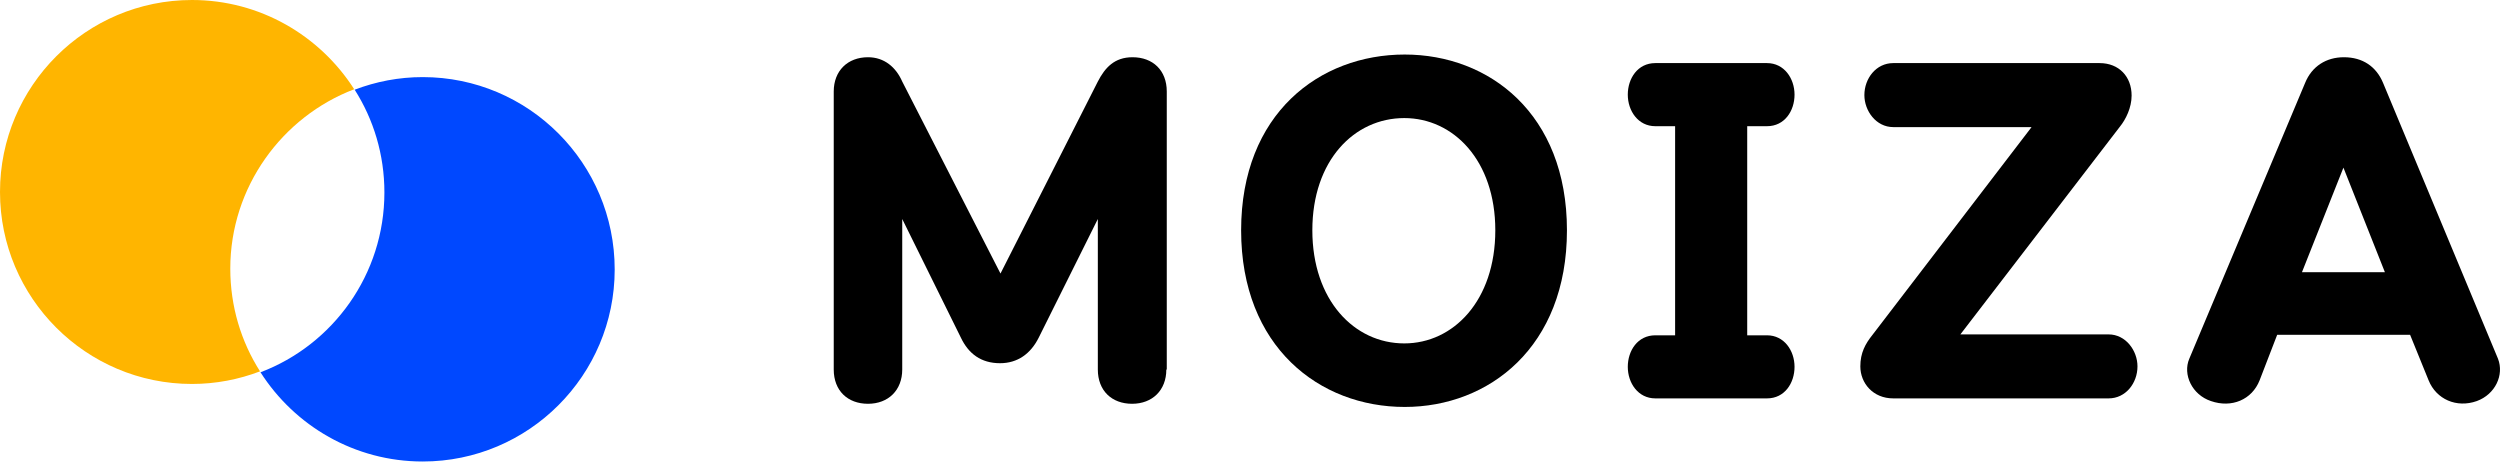 <svg width="113" height="21" viewBox="0 0 113 21" fill="none" xmlns="http://www.w3.org/2000/svg">
<path d="M16.01 4.034C14.462 1.61 11.753 0 8.677 0C3.891 0 0 3.891 0 8.678C0 13.465 3.891 17.355 8.677 17.355C9.757 17.355 10.796 17.151 11.753 16.785C10.898 15.44 10.409 13.852 10.409 12.141C10.409 8.454 12.751 5.276 16.01 4.034Z" fill="#FFB500"/>
<path d="M19.107 3.485C18.027 3.485 16.988 3.688 16.031 4.055C16.886 5.399 17.375 6.988 17.375 8.699C17.375 12.406 15.053 15.584 11.774 16.827C13.322 19.251 16.031 20.86 19.107 20.86C23.893 20.86 27.784 16.969 27.784 12.182C27.784 7.375 23.893 3.485 19.107 3.485Z" fill="#0048FF"/>
<path d="M52.718 16.703C52.718 17.64 52.086 18.251 51.17 18.251C50.253 18.251 49.622 17.66 49.622 16.703V9.899L46.953 15.256C46.587 15.99 45.996 16.417 45.201 16.417C44.346 16.417 43.776 15.99 43.429 15.256L40.781 9.899V16.703C40.781 17.64 40.15 18.251 39.233 18.251C38.316 18.251 37.685 17.66 37.685 16.703V4.135C37.685 3.198 38.316 2.587 39.233 2.587C39.967 2.587 40.496 3.035 40.781 3.686L45.222 12.364L49.622 3.686C49.947 3.055 50.375 2.587 51.19 2.587C52.107 2.587 52.738 3.177 52.738 4.135V16.703H52.718Z" fill="black"/>
<path d="M70.826 10.409C70.826 15.685 67.302 18.394 63.493 18.394C59.643 18.394 56.099 15.685 56.099 10.409C56.099 5.134 59.643 2.465 63.493 2.465C67.302 2.465 70.826 5.134 70.826 10.409ZM59.318 10.409C59.318 13.567 61.212 15.522 63.473 15.522C65.693 15.522 67.588 13.587 67.588 10.409C67.588 7.252 65.693 5.337 63.473 5.337C61.212 5.337 59.318 7.252 59.318 10.409Z" fill="black"/>
<path d="M78.974 5.704V15.156H79.87C80.644 15.156 81.113 15.848 81.113 16.581C81.113 17.315 80.665 18.007 79.87 18.007H74.819C74.044 18.007 73.576 17.315 73.576 16.581C73.576 15.848 74.024 15.156 74.819 15.156H75.715V5.704H74.819C74.044 5.704 73.576 5.012 73.576 4.278C73.576 3.545 74.024 2.852 74.819 2.852H79.87C80.644 2.852 81.113 3.545 81.113 4.278C81.113 5.012 80.665 5.704 79.87 5.704H78.974Z" fill="black"/>
<path d="M88.609 15.115H95.31C96.084 15.115 96.614 15.848 96.614 16.561C96.614 17.315 96.084 18.007 95.31 18.007H85.574C84.657 18.007 84.087 17.315 84.087 16.561C84.087 15.95 84.311 15.543 84.637 15.135L91.827 5.745H85.574C84.8 5.745 84.27 5.012 84.27 4.299C84.27 3.545 84.8 2.852 85.574 2.852H94.903C95.779 2.852 96.349 3.464 96.349 4.319C96.349 4.869 96.084 5.399 95.82 5.725L88.609 15.115Z" fill="black"/>
<path d="M108.937 15.134H102.928L102.134 17.191C101.788 18.067 100.871 18.454 99.934 18.128C99.079 17.843 98.651 16.927 98.956 16.214L104.191 3.748C104.497 2.994 105.149 2.587 105.943 2.587C106.799 2.587 107.41 3.014 107.715 3.748L112.909 16.214C113.195 16.947 112.787 17.823 111.952 18.128C111.035 18.454 110.119 18.047 109.773 17.191L108.937 15.134ZM104.049 12.303H107.797L105.923 7.577L104.049 12.303Z" fill="black"/>
</svg>
